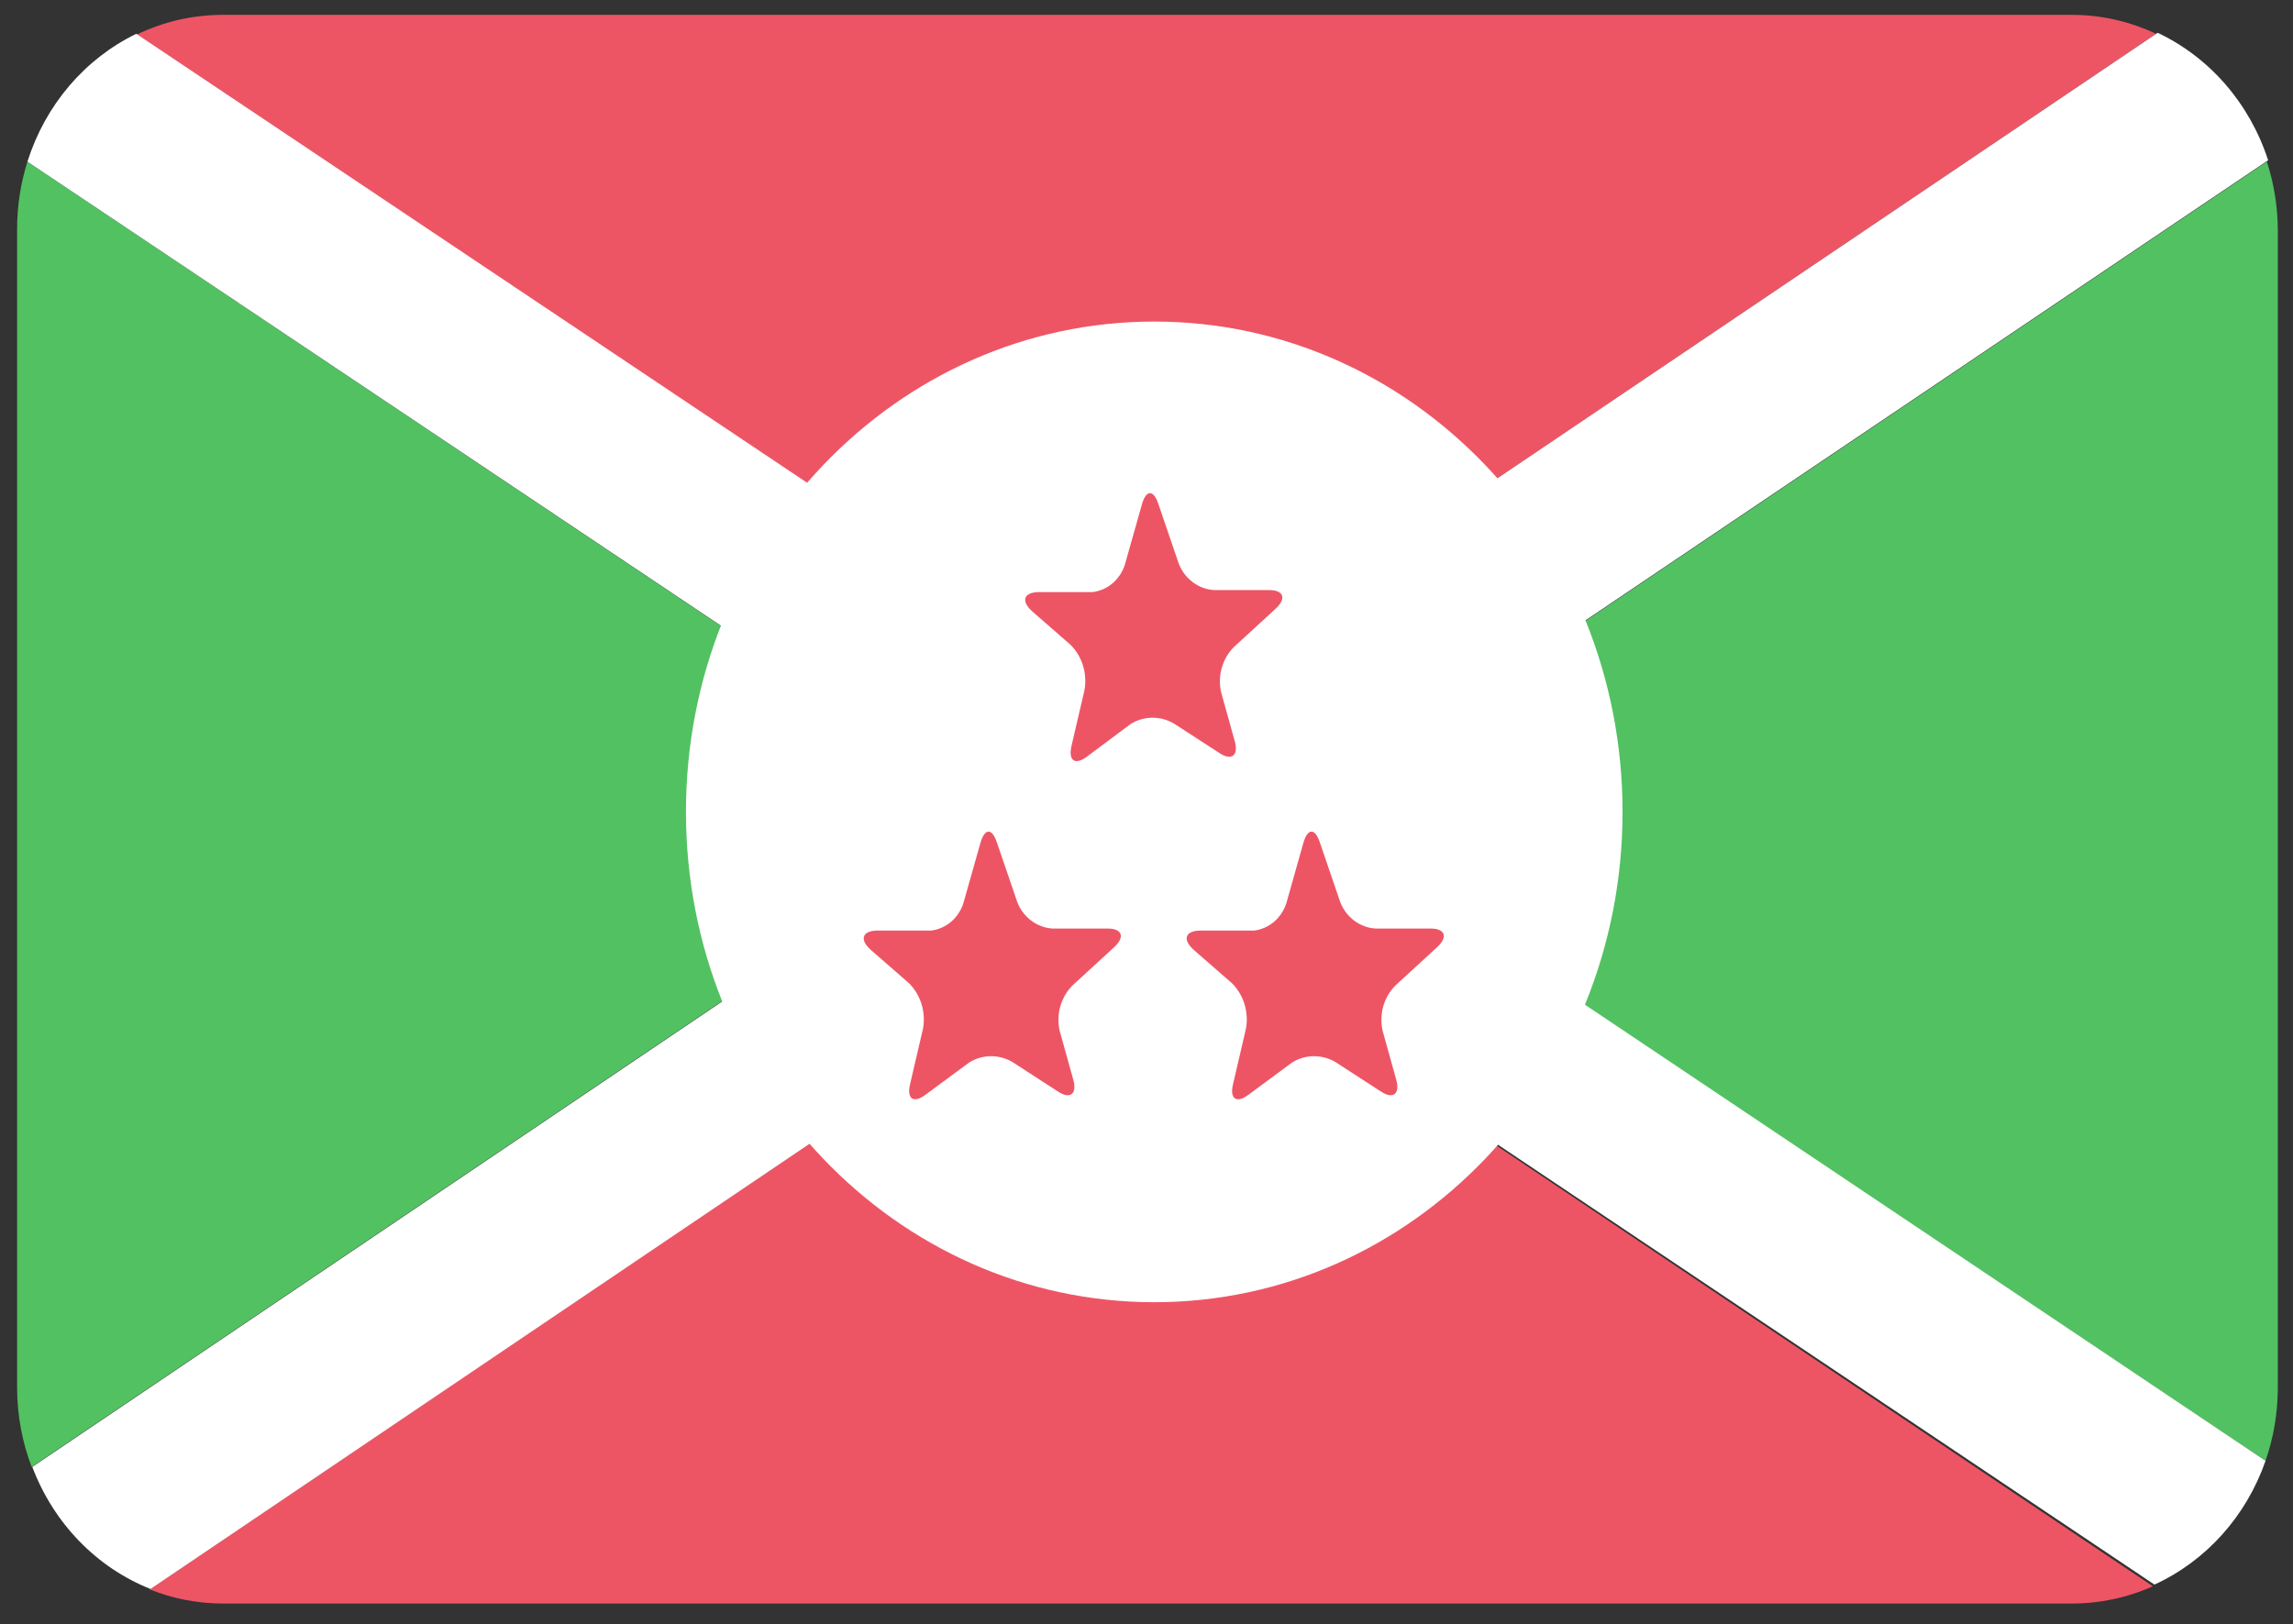 <svg width="2000" height="1417" viewBox="0 0 2000 1417" fill="none" xmlns="http://www.w3.org/2000/svg">
<rect x="0" y="0" width="2000" height="1417" fill="#333333" stroke="none"/>
<path d="M1880.56 29.495C1857.54 18.619 1832.57 12.988 1807.32 12.975H194.078C168.097 12.969 142.427 18.909 118.867 30.38L1002.25 622.462L1880.56 29.495Z" fill="#ED5565"/>
<path d="M1976.05 1274.43C1983.09 1254.09 1986.71 1232.63 1986.75 1211V200.008C1986.61 179.929 1983.37 160.007 1977.18 141.006L1132.11 710.667L1976.05 1274.43Z" fill="#52C162"/>
<path d="M23.94 141.006C17.94 160.041 14.897 179.962 14.926 200.008V1211C14.983 1234.54 19.283 1257.87 27.602 1279.74L872.672 709.487L23.94 141.006Z" fill="#52C162"/>
<path d="M130.418 1386.54C150.74 1394.7 172.316 1398.9 194.08 1398.93H1807.32C1831.52 1398.96 1855.48 1393.84 1877.74 1383.88L1003.09 796.521L130.418 1386.54Z" fill="#ED5565"/>
<path d="M1976.05 1274.43L1133.23 709.492L1978.3 139.831C1962.31 90.367 1927.42 50.084 1881.97 28.613L1003.37 621.58L118.867 29.498C73.869 51.333 39.506 91.699 23.938 141.011L873.233 709.492L28.163 1279.74C46.718 1328.83 84.136 1367.49 131.261 1386.24L1004.5 796.225L1879.15 1382.41C1924.19 1361.81 1959.21 1322.79 1976.05 1274.43Z" fill="white"/>
<path d="M1006.76 1136.07C1232.34 1136.07 1415.21 944.55 1415.21 708.303C1415.21 472.057 1232.34 280.541 1006.76 280.541C781.174 280.541 598.305 472.057 598.305 708.303C598.305 944.55 781.174 1136.07 1006.76 1136.07Z" fill="white"/>
<path d="M947.883 660.225C937.46 667.895 931.545 663.47 934.643 650.489L945.911 602.108C948.496 587.635 943.942 572.772 933.798 562.577L899.995 533.076C890.418 524.226 892.953 516.851 905.629 516.556H952.953C965.972 514.983 976.949 505.67 981.122 492.66L996.052 439.853C999.714 427.168 1006.19 426.873 1010.42 439.853L1028.16 491.775C1033.33 504.983 1045.26 513.925 1058.87 514.786H1107.04C1119.71 514.786 1122.25 522.161 1112.67 531.011L1076.05 564.642C1066.08 574.803 1061.91 589.687 1065.07 603.878L1076.9 646.359C1080.56 659.045 1074.36 664.06 1063.66 656.98L1024.5 631.609C1012.68 624.318 998.014 624.318 986.192 631.609L947.883 660.225Z" fill="#ED5565"/>
<path d="M807.043 955.227C796.62 962.897 790.705 958.472 793.803 945.786L805.071 897.405C807.656 882.932 803.102 868.069 792.958 857.874L759.155 828.373C749.578 819.523 752.113 812.148 764.789 811.853H812.113C825.132 810.279 836.109 800.967 840.282 787.957L855.212 735.15C858.874 722.465 865.353 722.17 869.578 735.15L887.324 787.072C892.492 800.28 904.424 809.222 918.029 810.082H966.198C978.874 810.082 981.409 817.458 971.831 826.308L935.212 859.939C925.241 870.1 921.074 884.984 924.226 899.175L936.057 941.656C939.719 954.341 933.522 959.357 922.817 952.276L883.663 926.906C871.841 919.615 857.174 919.615 845.353 926.906L807.043 955.227Z" fill="#ED5565"/>
<path d="M1088.73 955.227C1078.31 962.897 1072.39 958.472 1075.49 945.786L1086.76 897.405C1089.34 882.932 1084.79 868.069 1074.65 857.874L1040.84 828.373C1031.27 819.523 1033.8 812.148 1046.48 811.853H1093.8C1106.82 810.279 1117.8 800.967 1121.97 787.957L1136.9 735.15C1140.56 722.465 1147.04 722.17 1151.27 735.15L1169.01 787.072C1174.18 800.28 1186.11 809.222 1199.72 810.082H1247.89C1260.56 810.082 1263.1 817.458 1253.52 826.308L1216.9 859.939C1206.93 870.1 1202.76 884.984 1205.91 899.175L1217.74 941.656C1221.41 954.341 1215.21 959.357 1204.5 952.276L1165.35 926.906C1153.53 919.615 1138.86 919.615 1127.04 926.906L1088.73 955.227Z" fill="#ED5565"/>
</svg>
